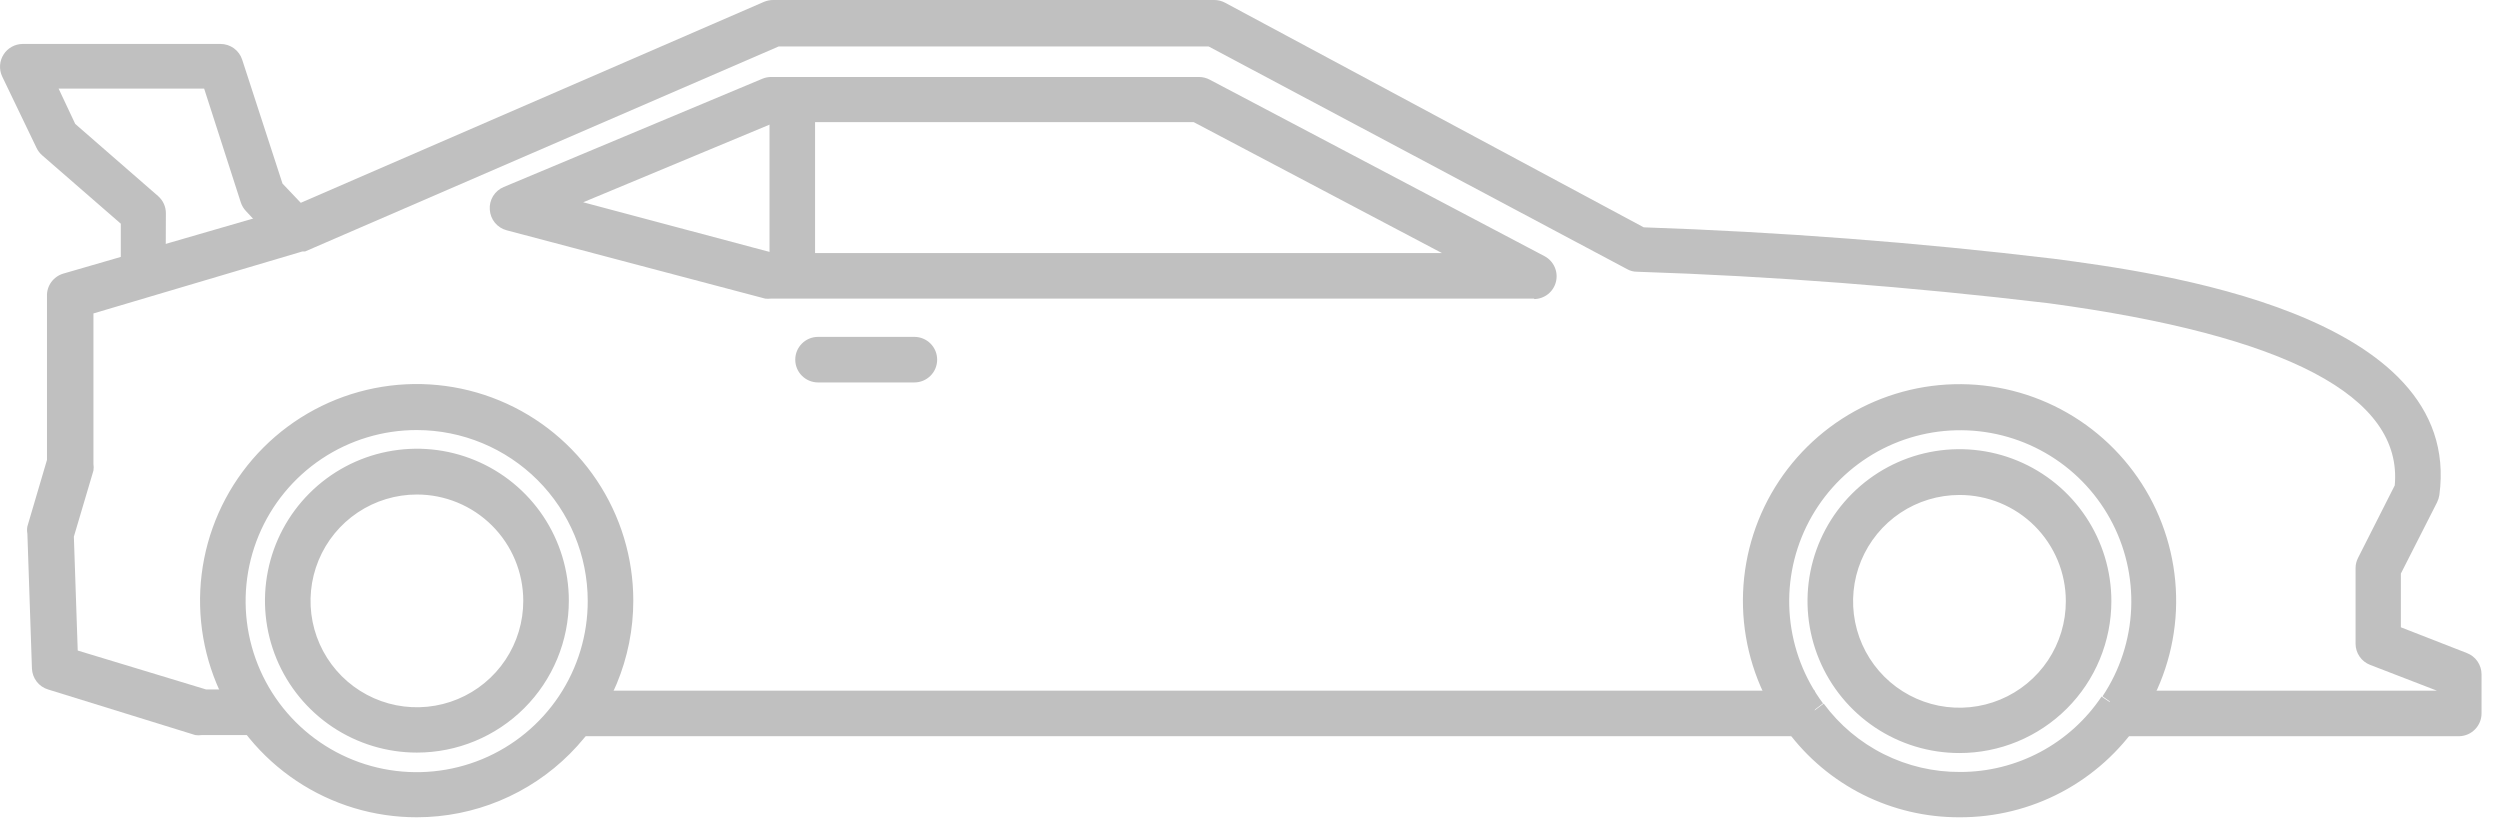 <svg width="88" height="29" viewBox="0 0 88 29" fill="none" xmlns="http://www.w3.org/2000/svg">
<path d="M32.186 13.462H28.795C28.582 13.462 28.378 13.377 28.228 13.227C28.077 13.077 27.993 12.873 27.993 12.66C27.993 12.447 28.077 12.244 28.228 12.093C28.378 11.943 28.582 11.858 28.795 11.858H32.186C32.399 11.858 32.603 11.943 32.753 12.093C32.904 12.244 32.988 12.447 32.988 12.66C32.988 12.873 32.904 13.077 32.753 13.227C32.603 13.377 32.399 13.462 32.186 13.462Z" fill="#C0C0C0"/>
<path d="M86.58 25.914H74.264V24.311H85.778L83.429 23.404C83.278 23.346 83.148 23.244 83.057 23.111C82.965 22.978 82.916 22.82 82.916 22.659V19.997C82.916 19.871 82.947 19.748 83.004 19.636L84.295 17.086C84.583 13.951 80.486 11.802 72.099 10.672C67.249 10.095 62.374 9.718 57.619 9.565C57.495 9.565 57.373 9.532 57.266 9.469L42.545 1.636H27.407L10.738 8.852H10.642L3.289 11.033V16.333C3.301 16.41 3.301 16.488 3.289 16.565L2.6 18.89L2.736 22.899L7.258 24.27H9.215V25.874H7.106C7.029 25.886 6.95 25.886 6.873 25.874L1.694 24.27C1.534 24.222 1.393 24.125 1.291 23.993C1.189 23.86 1.131 23.7 1.124 23.533L0.964 18.786C0.948 18.701 0.948 18.614 0.964 18.529L1.654 16.188V10.431C1.646 10.252 1.699 10.076 1.804 9.931C1.909 9.786 2.059 9.68 2.231 9.63L10.113 7.344L26.894 0.064C26.996 0.022 27.105 0 27.215 1.00376e-05H42.738C42.872 -0.001 43.004 0.032 43.123 0.096L57.859 8.002C62.598 8.162 67.481 8.531 72.292 9.108C75.86 9.581 86.724 11.001 85.866 17.423C85.852 17.512 85.825 17.598 85.786 17.68L84.511 20.189V22.081L86.836 22.988C86.987 23.046 87.117 23.148 87.208 23.281C87.3 23.414 87.349 23.572 87.35 23.733V25.112C87.35 25.32 87.27 25.519 87.126 25.668C86.983 25.818 86.787 25.906 86.58 25.914Z" fill="#C0C0C0"/>
<path d="M63.881 24.311H63.031V25.914H63.881V24.311Z" fill="#C0C0C0"/>
<path d="M63.039 24.311H20.416V25.914H63.039V24.311Z" fill="#C0C0C0"/>
<path d="M68.972 28.768C67.795 28.772 66.632 28.499 65.579 27.972C64.526 27.444 63.612 26.676 62.911 25.729L64.194 24.767C64.749 25.519 65.474 26.129 66.311 26.547C67.147 26.965 68.07 27.18 69.005 27.173C69.987 27.173 70.955 26.931 71.822 26.468C72.689 26.005 73.429 25.335 73.976 24.519L75.307 25.417C74.608 26.454 73.665 27.302 72.56 27.887C71.455 28.471 70.223 28.774 68.972 28.768ZM14.675 28.768C13.166 28.77 11.691 28.324 10.436 27.487C9.181 26.65 8.203 25.46 7.624 24.067C7.046 22.674 6.894 21.14 7.187 19.66C7.481 18.181 8.206 16.821 9.272 15.754C10.338 14.687 11.697 13.96 13.176 13.665C14.656 13.37 16.189 13.521 17.583 14.098C18.977 14.675 20.168 15.652 21.006 16.906C21.845 18.16 22.292 19.635 22.292 21.143C22.292 23.164 21.49 25.102 20.061 26.532C18.633 27.962 16.696 28.766 14.675 28.768ZM14.675 15.138C13.483 15.136 12.318 15.488 11.326 16.149C10.335 16.81 9.562 17.75 9.105 18.851C8.649 19.952 8.529 21.163 8.761 22.332C8.993 23.501 9.566 24.574 10.409 25.417C11.252 26.26 12.325 26.833 13.494 27.065C14.663 27.297 15.874 27.177 16.975 26.721C18.076 26.264 19.016 25.491 19.677 24.5C20.338 23.508 20.69 22.343 20.688 21.151C20.686 19.557 20.052 18.029 18.925 16.901C17.797 15.774 16.269 15.14 14.675 15.138ZM68.972 26.507C67.915 26.507 66.881 26.194 66.001 25.606C65.122 25.018 64.436 24.183 64.032 23.206C63.627 22.229 63.521 21.153 63.727 20.116C63.934 19.078 64.443 18.125 65.191 17.378C65.939 16.63 66.892 16.12 67.929 15.914C68.966 15.708 70.042 15.813 71.019 16.218C71.996 16.623 72.832 17.308 73.419 18.188C74.007 19.067 74.32 20.101 74.32 21.159C74.32 21.861 74.182 22.557 73.913 23.206C73.645 23.855 73.251 24.444 72.754 24.941C72.257 25.437 71.668 25.831 71.019 26.1C70.37 26.369 69.675 26.507 68.972 26.507ZM68.972 17.423C68.232 17.423 67.507 17.643 66.891 18.054C66.275 18.466 65.796 19.052 65.512 19.736C65.229 20.421 65.156 21.174 65.301 21.901C65.446 22.627 65.803 23.294 66.328 23.818C66.852 24.341 67.52 24.697 68.247 24.841C68.974 24.984 69.727 24.909 70.411 24.624C71.095 24.34 71.679 23.858 72.09 23.242C72.5 22.625 72.719 21.9 72.717 21.159C72.717 20.668 72.62 20.181 72.432 19.727C72.243 19.274 71.968 18.861 71.62 18.514C71.272 18.167 70.859 17.892 70.405 17.705C69.951 17.518 69.464 17.422 68.972 17.423ZM14.675 26.491C13.617 26.491 12.583 26.177 11.704 25.59C10.824 25.002 10.139 24.167 9.734 23.19C9.329 22.212 9.223 21.137 9.43 20.1C9.636 19.062 10.145 18.11 10.893 17.362C11.641 16.614 12.594 16.104 13.632 15.898C14.669 15.692 15.744 15.797 16.721 16.202C17.699 16.607 18.534 17.293 19.122 18.172C19.709 19.051 20.023 20.085 20.023 21.143C20.023 22.561 19.459 23.922 18.456 24.925C17.453 25.928 16.093 26.491 14.675 26.491ZM14.675 17.407C13.934 17.407 13.21 17.627 12.594 18.038C11.978 18.45 11.498 19.035 11.215 19.72C10.932 20.405 10.858 21.158 11.003 21.885C11.148 22.611 11.506 23.278 12.03 23.802C12.555 24.325 13.222 24.681 13.949 24.825C14.676 24.968 15.429 24.893 16.113 24.608C16.797 24.324 17.382 23.842 17.792 23.226C18.203 22.609 18.421 21.884 18.419 21.143C18.417 20.151 18.022 19.201 17.32 18.501C16.618 17.8 15.666 17.407 14.675 17.407ZM62.887 25.737C62.044 24.619 61.525 23.29 61.387 21.896C61.25 20.503 61.499 19.098 62.107 17.836C62.715 16.575 63.659 15.505 64.835 14.744C66.011 13.984 67.374 13.562 68.774 13.525C70.174 13.488 71.557 13.837 72.772 14.534C73.986 15.231 74.985 16.25 75.659 17.477C76.333 18.705 76.656 20.095 76.593 21.494C76.529 22.893 76.081 24.247 75.299 25.409L74.008 24.511C74.621 23.593 74.97 22.525 75.017 21.423C75.064 20.32 74.808 19.226 74.275 18.26C73.743 17.294 72.955 16.492 71.998 15.943C71.041 15.394 69.952 15.118 68.849 15.146C67.746 15.174 66.672 15.504 65.744 16.101C64.816 16.698 64.07 17.538 63.587 18.53C63.104 19.522 62.903 20.628 63.006 21.726C63.109 22.825 63.511 23.874 64.17 24.759L62.887 25.737Z" fill="#C0C0C0"/>
<path d="M54.003 10.511H27.135C27.068 10.519 27.001 10.519 26.934 10.511L17.834 8.106C17.672 8.063 17.528 7.97 17.421 7.841C17.315 7.711 17.252 7.552 17.241 7.384C17.227 7.216 17.268 7.048 17.355 6.904C17.443 6.76 17.574 6.648 17.73 6.583L26.83 2.774C26.927 2.733 27.03 2.711 27.135 2.71H42.209C42.34 2.711 42.47 2.744 42.585 2.806L54.372 9.02C54.528 9.104 54.652 9.238 54.724 9.4C54.796 9.562 54.812 9.744 54.77 9.916C54.728 10.089 54.63 10.242 54.491 10.353C54.352 10.463 54.18 10.525 54.003 10.527V10.511ZM27.239 8.908H50.756L42.016 4.298H27.303L20.528 7.12L27.239 8.908ZM5.831 9.71H4.252V7.874L1.485 5.468C1.401 5.395 1.333 5.305 1.285 5.204L0.074 2.686C0.018 2.564 -0.007 2.43 0.002 2.296C0.011 2.163 0.053 2.033 0.125 1.92C0.196 1.807 0.295 1.713 0.413 1.648C0.53 1.583 0.662 1.548 0.796 1.547H7.763C7.932 1.547 8.097 1.601 8.234 1.7C8.371 1.8 8.473 1.94 8.525 2.101L9.944 6.462L11.003 7.577L9.864 8.723L8.661 7.433C8.578 7.346 8.515 7.242 8.477 7.128L7.186 3.119H2.063L2.648 4.362L5.566 6.903C5.652 6.979 5.721 7.071 5.768 7.175C5.815 7.278 5.839 7.391 5.839 7.505L5.831 9.71Z" fill="#C0C0C0"/>
<path d="M28.69 3.496H27.087V9.71H28.69V3.496Z" fill="#C0C0C0"/>
</svg>
